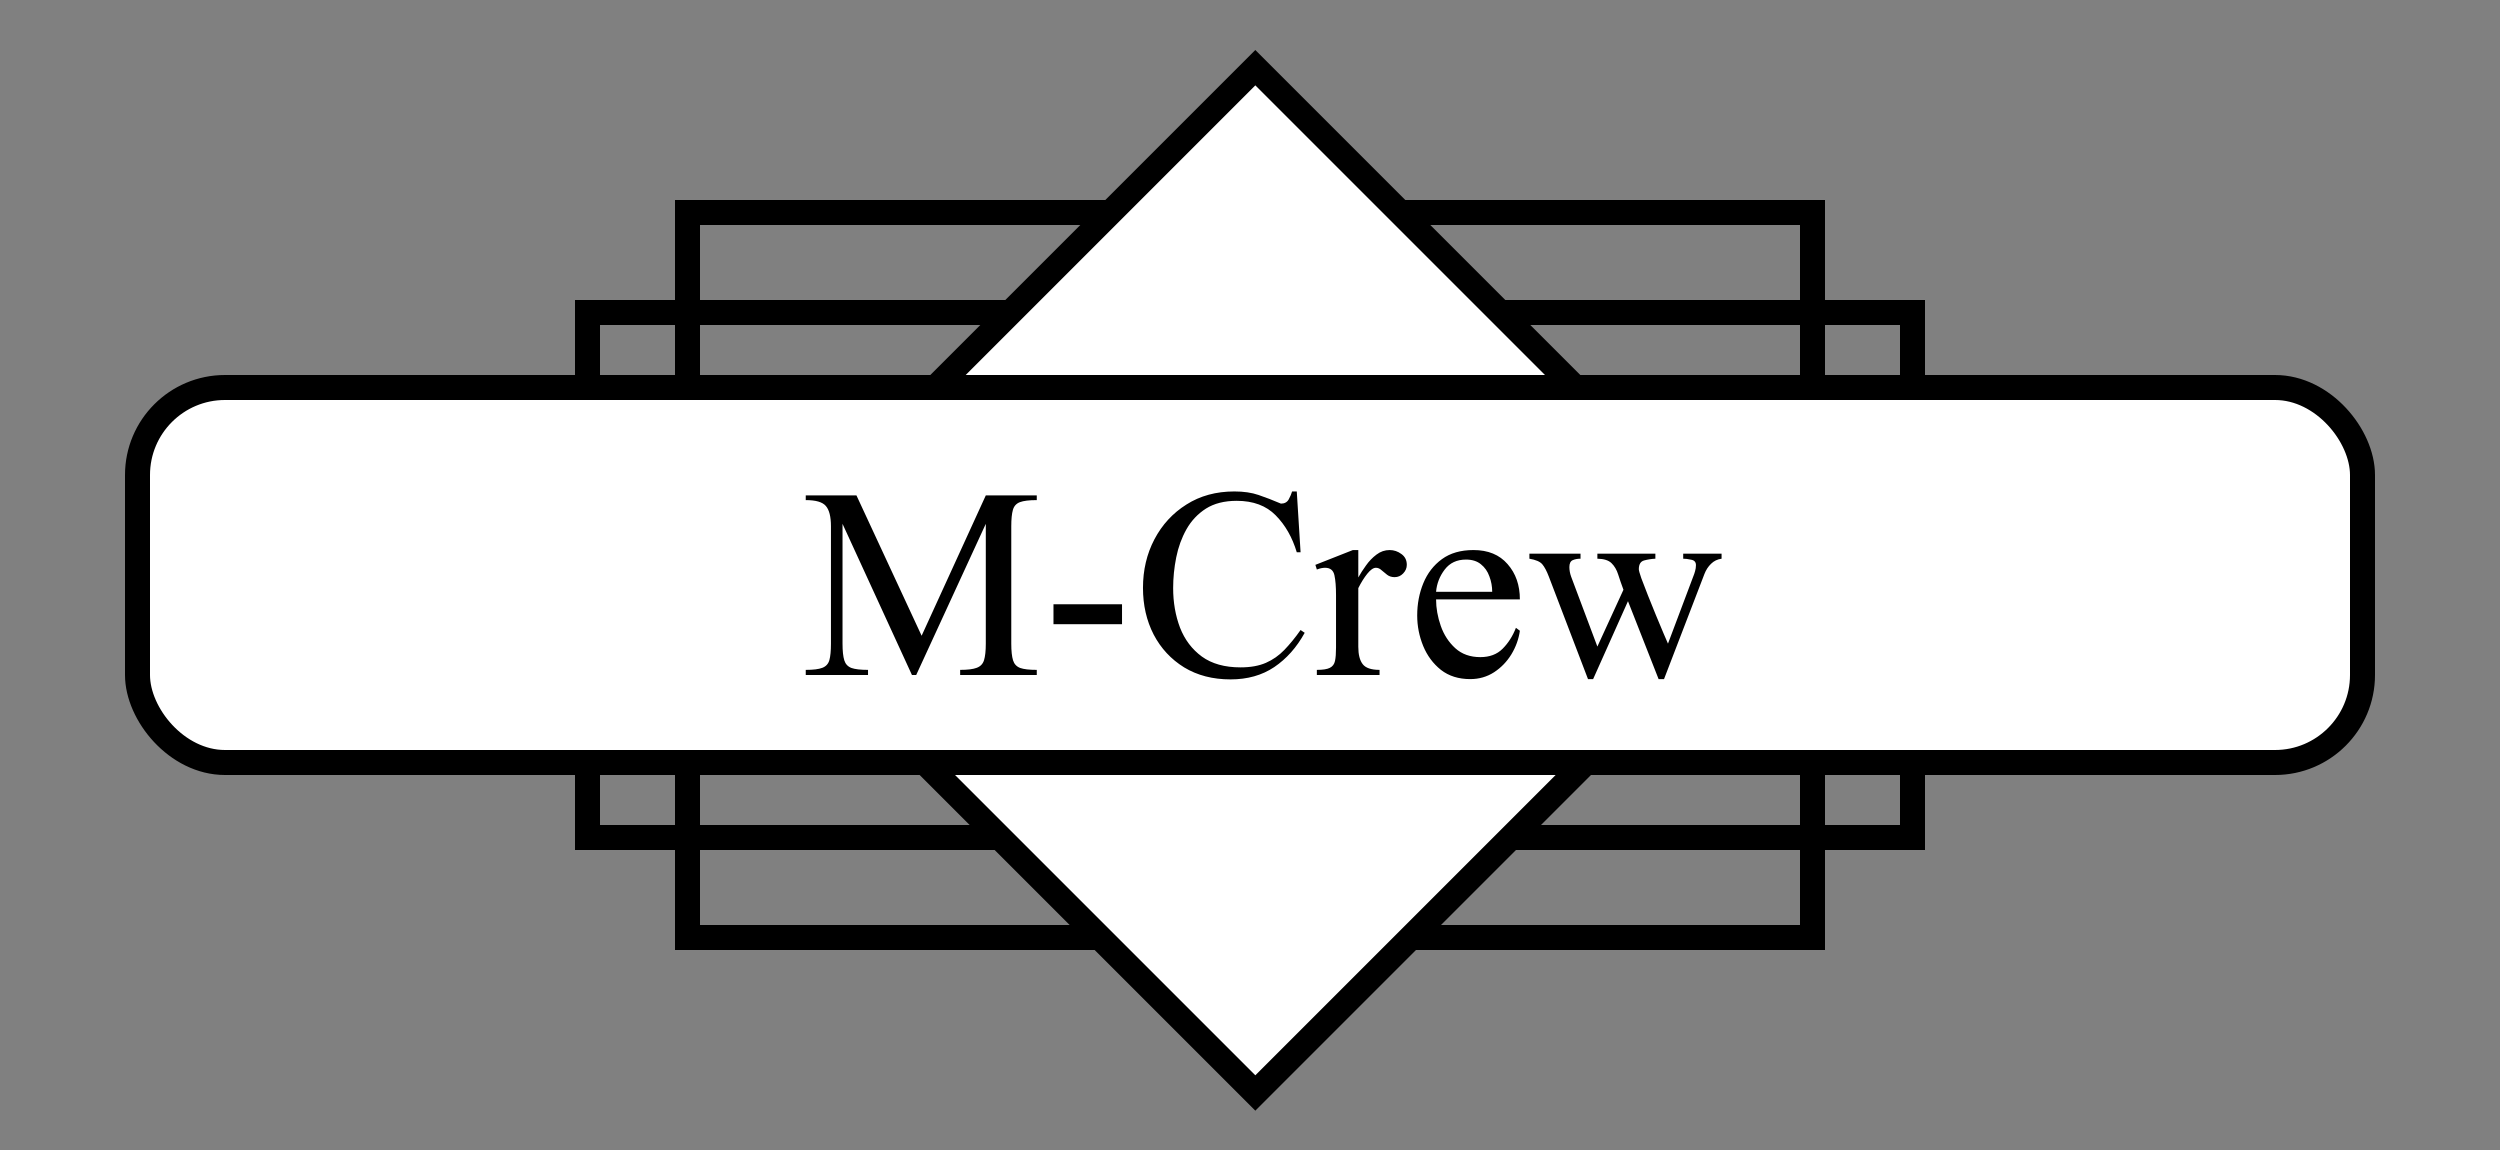 <svg width="100" height="46" viewBox="0 0 100 46" fill="none" xmlns="http://www.w3.org/2000/svg">
<rect x="0" y="0" width="100" height="46" fill="#808080" stroke="none"/>
<rect x="23.5" y="12.5" width="53" height="21" stroke="black"/>
<rect x="27.5" y="8.5" width="45" height="29" stroke="black"/>
<rect x="50.213" y="2.707" width="29" height="29" transform="rotate(45 50.213 2.707)" fill="white" stroke="black"/>
<rect x="5.5" y="15.5" width="89" height="15" rx="3.5" fill="white" stroke="black"/>
<path d="M41.471 27H38.406V26.795C38.703 26.795 38.924 26.768 39.068 26.713C39.217 26.658 39.315 26.557 39.361 26.408C39.408 26.256 39.432 26.035 39.432 25.746V20.953L36.648 27H36.478L33.701 20.953V25.746C33.701 26.039 33.725 26.262 33.772 26.414C33.818 26.562 33.914 26.664 34.059 26.719C34.203 26.77 34.424 26.795 34.721 26.795V27H32.23V26.795C32.531 26.795 32.752 26.768 32.893 26.713C33.037 26.658 33.131 26.557 33.174 26.408C33.217 26.256 33.238 26.035 33.238 25.746V21.053C33.238 20.666 33.17 20.395 33.033 20.238C32.9 20.082 32.633 20.004 32.23 20.004V19.816H34.258L36.865 25.43L39.432 19.816H41.471V20.004C41.17 20.004 40.945 20.031 40.797 20.086C40.652 20.141 40.559 20.244 40.516 20.396C40.473 20.545 40.451 20.764 40.451 21.053V25.746C40.451 26.039 40.475 26.262 40.522 26.414C40.568 26.562 40.664 26.664 40.809 26.719C40.953 26.77 41.174 26.795 41.471 26.795V27ZM44.881 24.967H42.139V24.17H44.881V24.967ZM52.023 25.201L52.188 25.312C51.867 25.895 51.461 26.352 50.969 26.684C50.48 27.012 49.898 27.176 49.223 27.176C48.512 27.176 47.893 27.016 47.365 26.695C46.842 26.371 46.435 25.934 46.147 25.383C45.861 24.828 45.719 24.205 45.719 23.514C45.719 22.803 45.871 22.156 46.176 21.574C46.484 20.988 46.912 20.523 47.459 20.18C48.006 19.832 48.645 19.658 49.375 19.658C49.746 19.658 50.068 19.705 50.342 19.799C50.619 19.893 50.918 20.008 51.238 20.145C51.383 20.145 51.486 20.088 51.549 19.975C51.611 19.861 51.656 19.756 51.684 19.658H51.871L52.023 22.09H51.871C51.691 21.492 51.41 21 51.027 20.613C50.648 20.227 50.129 20.033 49.469 20.033C48.977 20.033 48.566 20.137 48.238 20.344C47.914 20.551 47.654 20.826 47.459 21.17C47.268 21.51 47.131 21.885 47.049 22.295C46.967 22.705 46.926 23.115 46.926 23.525C46.926 24.096 47.018 24.623 47.201 25.107C47.389 25.588 47.68 25.973 48.074 26.262C48.473 26.551 48.988 26.695 49.621 26.695C50.02 26.695 50.357 26.635 50.635 26.514C50.912 26.393 51.158 26.221 51.373 25.998C51.592 25.771 51.809 25.506 52.023 25.201ZM56.272 22.594C56.272 22.723 56.223 22.838 56.125 22.939C56.031 23.037 55.918 23.086 55.785 23.086C55.668 23.086 55.568 23.055 55.486 22.992C55.404 22.93 55.328 22.867 55.258 22.805C55.191 22.742 55.117 22.711 55.035 22.711C54.934 22.711 54.818 22.791 54.69 22.951C54.565 23.107 54.445 23.299 54.332 23.525V25.875C54.332 26.184 54.391 26.414 54.508 26.566C54.625 26.719 54.85 26.795 55.182 26.795V27H52.674V26.795C52.916 26.795 53.09 26.768 53.195 26.713C53.305 26.658 53.373 26.566 53.4 26.438C53.428 26.309 53.441 26.131 53.441 25.904V23.807C53.441 23.471 53.42 23.205 53.377 23.01C53.334 22.811 53.209 22.711 53.002 22.711C52.904 22.711 52.795 22.734 52.674 22.781L52.615 22.594L54.115 22.002H54.332V23.098C54.414 22.949 54.516 22.791 54.637 22.623C54.758 22.451 54.898 22.305 55.059 22.184C55.219 22.062 55.395 22.002 55.586 22.002C55.758 22.002 55.914 22.055 56.055 22.16C56.199 22.262 56.272 22.406 56.272 22.594ZM60.637 25.113L60.795 25.23C60.748 25.562 60.635 25.877 60.455 26.174C60.275 26.467 60.045 26.705 59.764 26.889C59.482 27.072 59.164 27.164 58.809 27.164C58.344 27.164 57.953 27.041 57.637 26.795C57.324 26.545 57.088 26.227 56.928 25.84C56.768 25.449 56.688 25.043 56.688 24.621C56.688 24.156 56.77 23.725 56.934 23.326C57.098 22.928 57.346 22.607 57.678 22.365C58.01 22.123 58.43 22.002 58.938 22.002C59.523 22.002 59.978 22.189 60.303 22.564C60.631 22.936 60.795 23.406 60.795 23.977H57.443C57.443 24.324 57.506 24.678 57.631 25.037C57.756 25.393 57.949 25.689 58.211 25.928C58.473 26.166 58.807 26.285 59.213 26.285C59.584 26.285 59.881 26.174 60.103 25.951C60.33 25.725 60.508 25.445 60.637 25.113ZM57.443 23.672H59.688C59.688 23.457 59.65 23.252 59.576 23.057C59.506 22.857 59.393 22.695 59.236 22.57C59.084 22.445 58.885 22.383 58.639 22.383C58.275 22.383 57.992 22.516 57.789 22.781C57.586 23.047 57.471 23.344 57.443 23.672ZM68.863 22.148V22.348C68.695 22.371 68.555 22.439 68.441 22.553C68.328 22.662 68.24 22.797 68.178 22.957L66.561 27.164H66.344L65.119 24.047L63.725 27.164H63.52L61.955 23.068C61.869 22.842 61.781 22.676 61.691 22.57C61.602 22.465 61.43 22.391 61.176 22.348V22.148H63.221V22.348C63.103 22.348 63 22.367 62.91 22.406C62.82 22.445 62.775 22.537 62.775 22.682C62.775 22.811 62.799 22.939 62.846 23.068L63.895 25.863L64.938 23.59C64.856 23.367 64.785 23.164 64.727 22.98C64.668 22.793 64.58 22.643 64.463 22.529C64.346 22.412 64.156 22.352 63.895 22.348V22.148H66.215V22.348C66.059 22.355 65.908 22.379 65.764 22.418C65.623 22.457 65.553 22.574 65.553 22.77C65.553 22.816 65.586 22.936 65.652 23.127C65.723 23.318 65.811 23.547 65.916 23.812C66.022 24.074 66.129 24.34 66.238 24.609C66.352 24.875 66.451 25.113 66.537 25.324C66.627 25.531 66.688 25.672 66.719 25.746L67.727 23.068C67.758 22.994 67.783 22.92 67.803 22.846C67.826 22.768 67.838 22.688 67.838 22.605C67.838 22.484 67.775 22.412 67.65 22.389C67.525 22.361 67.418 22.348 67.328 22.348V22.148H68.863Z" fill="black"/>
</svg>

